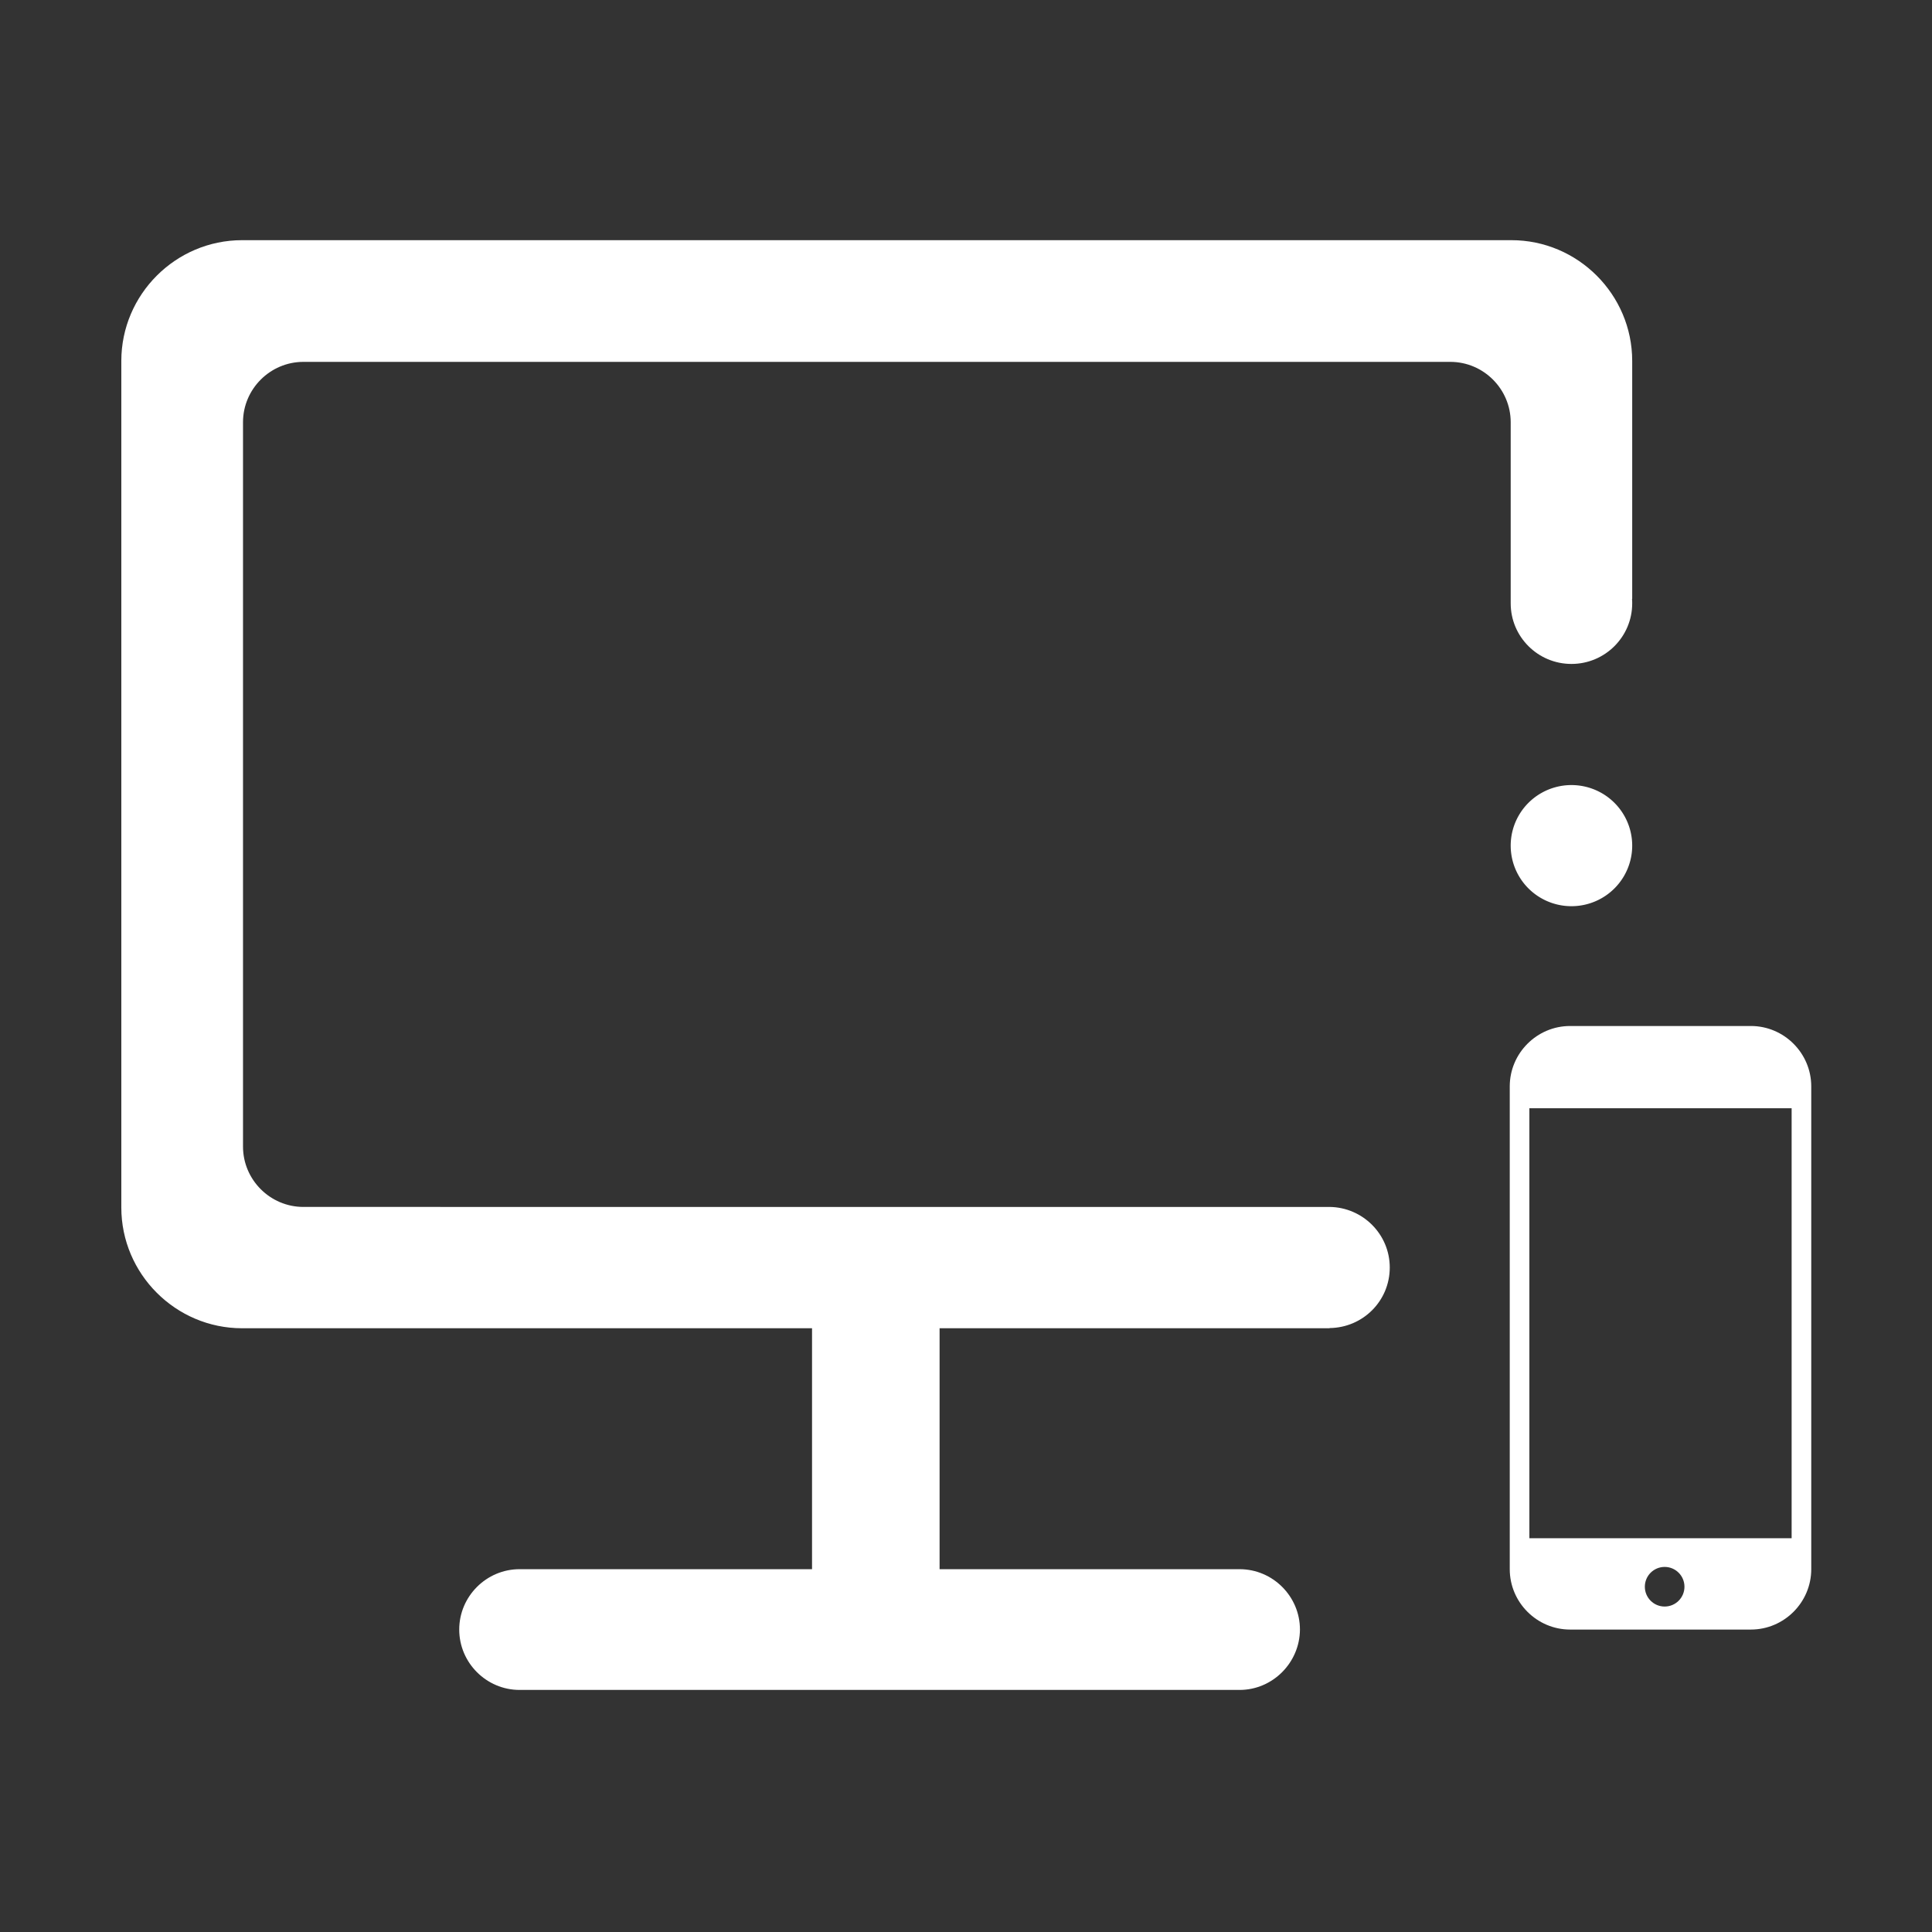 <?xml version="1.0" standalone="no"?><!DOCTYPE svg PUBLIC "-//W3C//DTD SVG 1.1//EN" "http://www.w3.org/Graphics/SVG/1.1/DTD/svg11.dtd"><svg t="1689159827214" class="icon" viewBox="0 0 1024 1024" version="1.1" xmlns="http://www.w3.org/2000/svg" p-id="3988" xmlns:xlink="http://www.w3.org/1999/xlink" width="200" height="200"><rect x="0" y="0" width="1024" height="1024" fill="#333333" stroke="none"/><path d="M928 543.8h-95.8c-17.6 0-32 14.4-32 32v255.9c0 17.6 14.4 32 32 32H928c17.6 0 32-14.4 32-32V575.8c0-17.6-14.4-32-32-32zM871.8 841c0-5.8 4.7-10.5 10.5-10.5s10.5 4.7 10.5 10.5-4.7 10.5-10.5 10.5-10.5-4.7-10.5-10.5z m77.8-25.7h-139V587.4h139v227.9z" fill="#ffffff" p-id="3989"></path><path d="M800.7 448.2a32.2 32.1 0 1 0 64.4 0 32.2 32.1 0 1 0-64.4 0Z" fill="#ffffff" p-id="3990"></path><path d="M800.7 317.4v2.4c0 17.7 14.4 32.1 32.2 32.1s32.2-14.4 32.2-32.1c0-0.8 0-1.6-0.1-2.4h0.1V191.3c0-35.2-28.8-64-64-64H128.3c-35.2 0-64 28.8-64 64V640c0 35.2 28.8 64 64 64h302.1v127.7h-155c-17.6 0-32 14.4-32 32s14.4 32 32 32H657c17.5 0 31.9-14.4 32-32 0-17.6-14.4-32-32-32H498V704h206.7v-0.1c17.7-0.2 31.9-14.4 31.9-32.1 0-17.6-14.3-31.9-31.9-32.1H160.8c-17.6 0-32-14.4-32-32V223.8c0-17.6 14.4-32 32-32h607.9c17.6 0 32 14.4 32 32v93.6z" fill="#ffffff" p-id="3991"></path></svg>